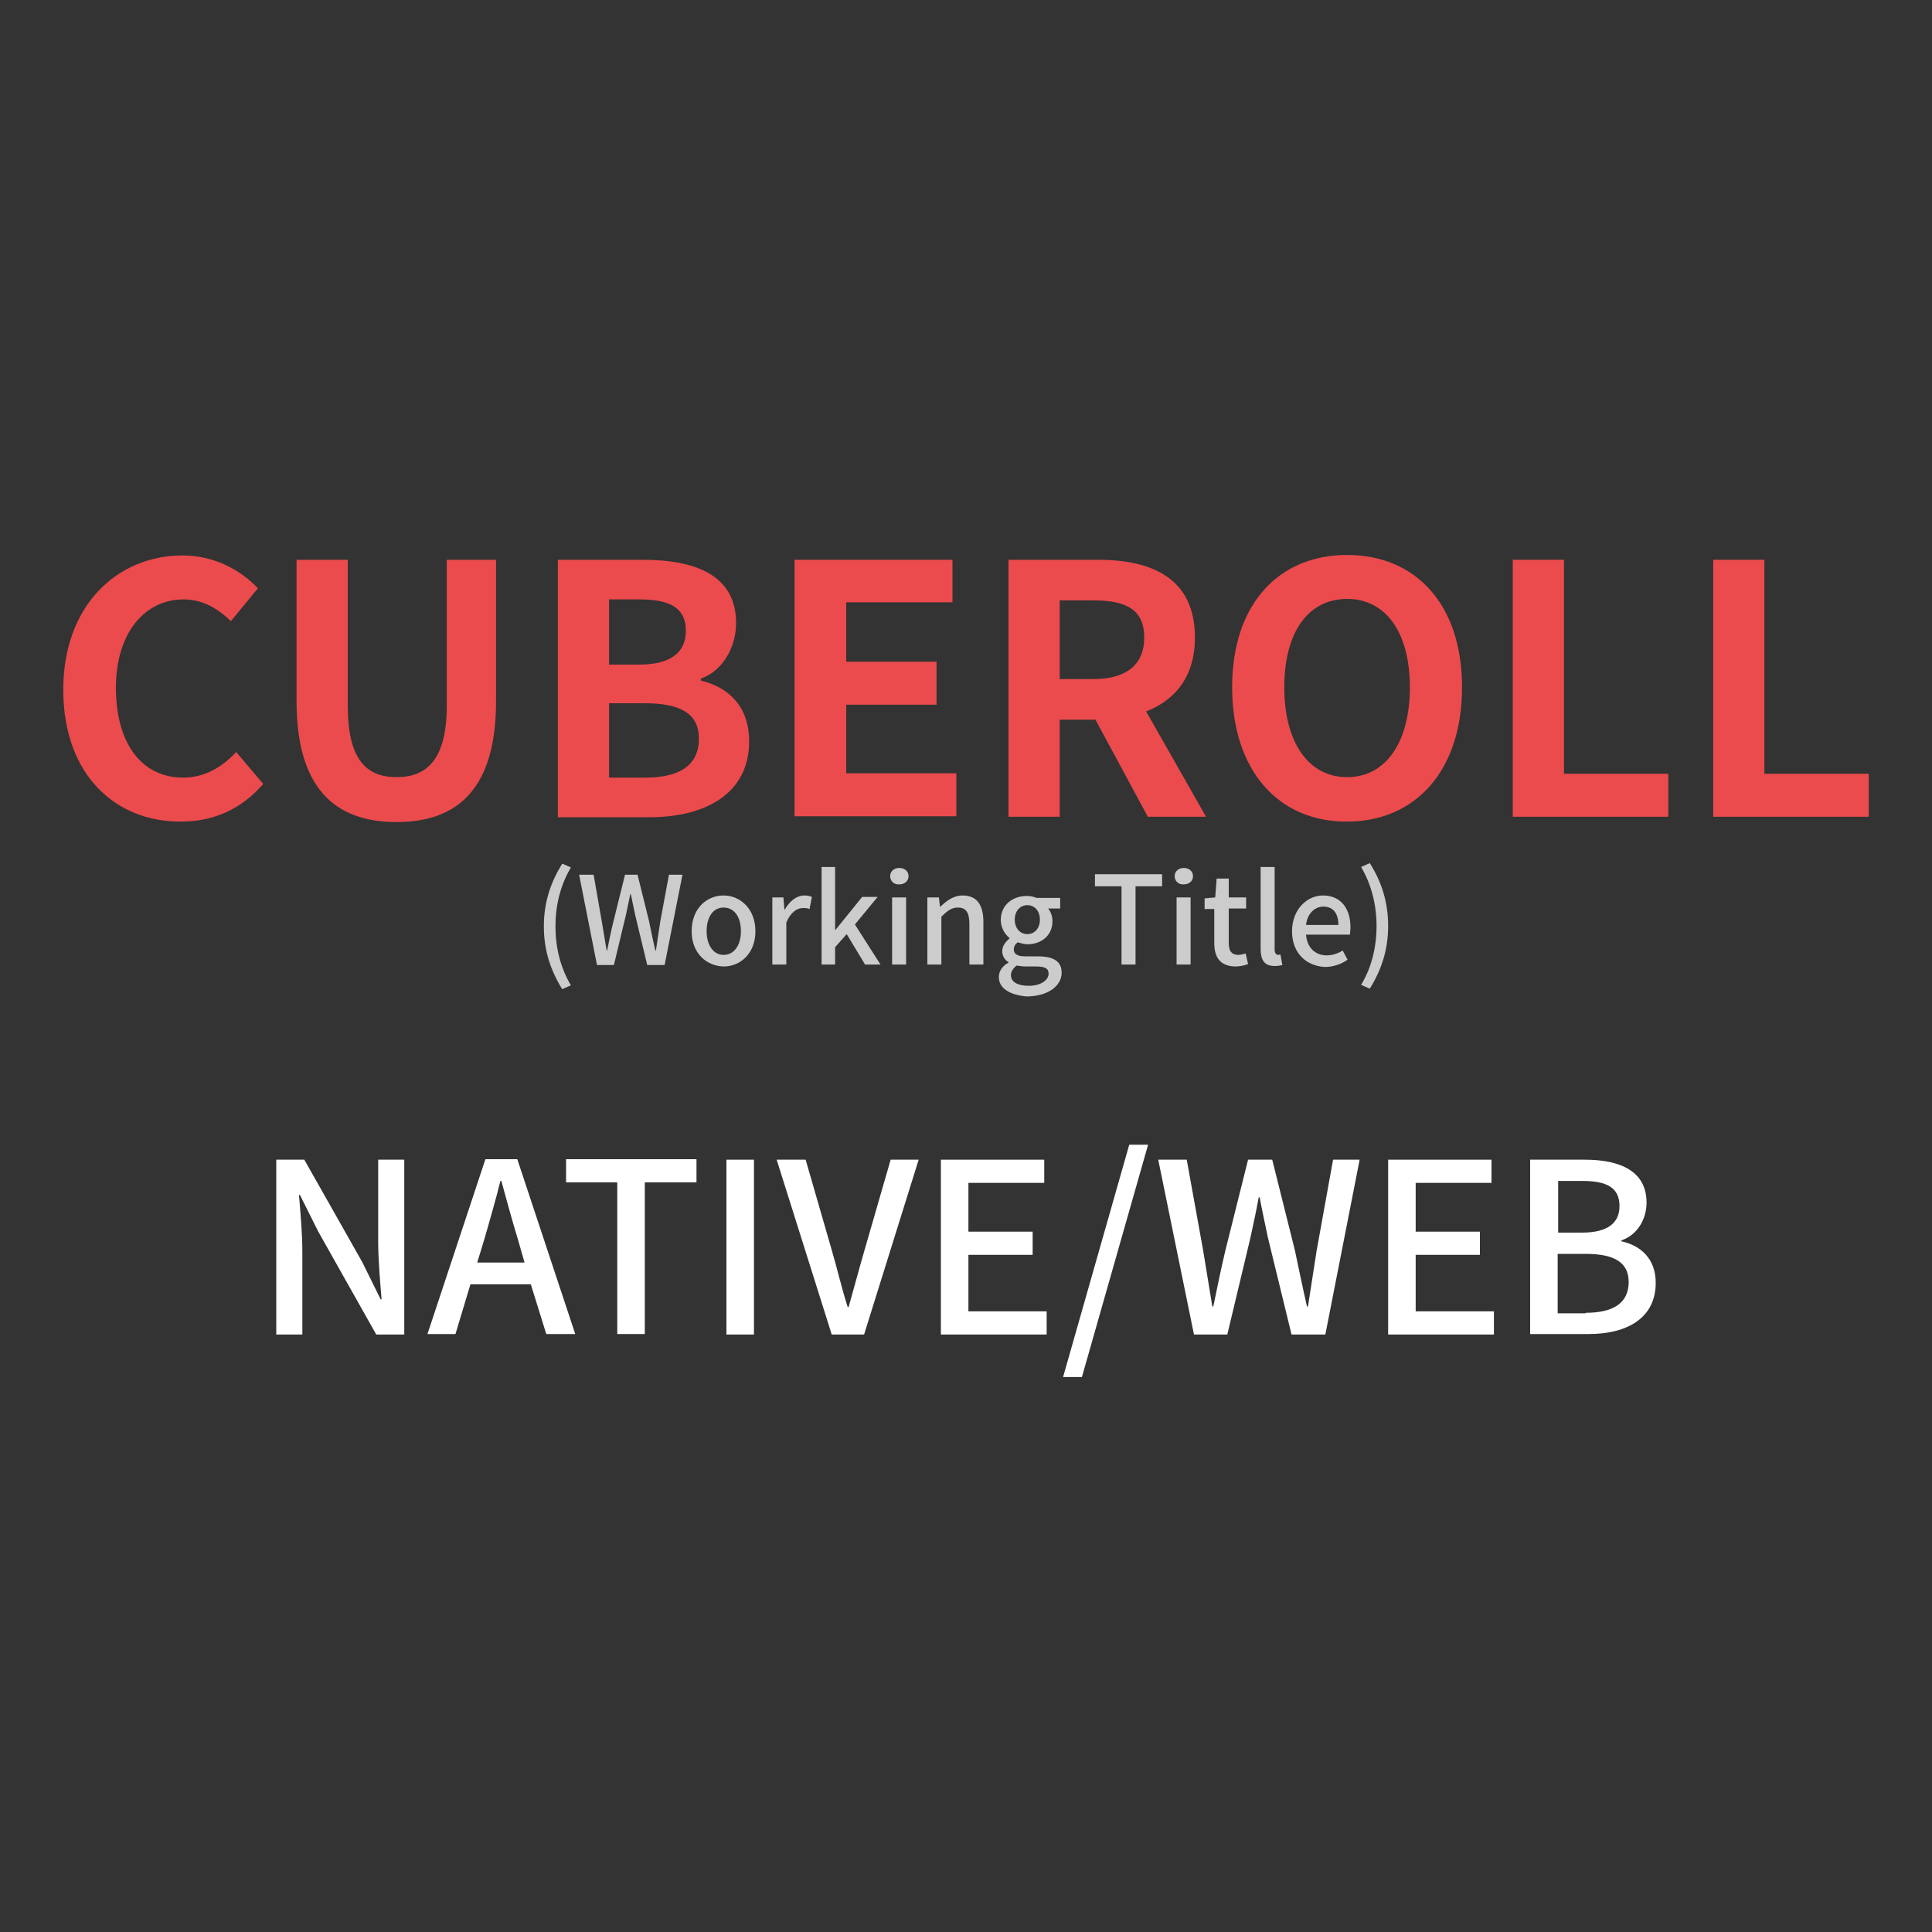 <?xml version="1.0" encoding="utf-8"?>
<!-- Generator: Adobe Illustrator 25.0.0, SVG Export Plug-In . SVG Version: 6.00 Build 0)  -->
<svg version="1.1" id="Layer_1" xmlns="http://www.w3.org/2000/svg" xmlns:xlink="http://www.w3.org/1999/xlink" x="0px" y="0px"
	 viewBox="0 0 400 400" style="enable-background:new 0 0 400 400;" xml:space="preserve">
<rect x="0" y="0" width="400" height="400" fill="#333333" stroke="none"/>
<style type="text/css">
	.st0{fill:#EB4B4D;}
	.st1{fill:#CCCCCC;}
	.st2{fill:#fff;}
</style>
<g>
	<g>
		<path class="st0" d="M13.1,142.8c0-17.6,11.3-27.8,24.7-27.8c6.8,0,12.2,3.2,15.6,6.8l-5.6,6.8c-2.7-2.6-5.8-4.5-9.8-4.5
			C30,124.1,24,131,24,142.4C24,154,29.4,161,37.9,161c4.5,0,8.1-2.2,11-5.3l5.6,6.6c-4.4,5.1-10.1,7.8-17,7.8
			C24,170.2,13.1,160.5,13.1,142.8z"/>
		<path class="st0" d="M61.4,145.2v-29.3H72v30.2c0,11.1,3.8,14.8,10.1,14.8c6.3,0,10.4-3.7,10.4-14.8v-30.2h10.2v29.3
			c0,17.7-7.6,25-20.6,25C69.1,170.2,61.4,162.9,61.4,145.2z"/>
		<path class="st0" d="M115.5,115.9h17.6c10.9,0,19.3,3.2,19.3,13.1c0,4.9-2.7,9.9-7.3,11.5v0.4c5.8,1.4,10,5.4,10,12.6
			c0,10.7-8.9,15.7-20.6,15.7h-19V115.9z M132.3,137.6c6.8,0,9.7-2.7,9.7-7c0-4.7-3.2-6.5-9.6-6.5h-6.3v13.5H132.3z M133.5,161
			c7.3,0,11.2-2.6,11.2-8.1c0-5.2-3.9-7.3-11.2-7.3h-7.4V161H133.5z"/>
		<path class="st0" d="M164.5,115.9h32.7v8.8h-22v12.3h18.7v8.9h-18.7v14.2h22.8v8.9h-33.5V115.9z"/>
		<path class="st0" d="M237.7,169.2L226.8,149h-7.4v20.1h-10.6v-53.2h18.6c11.2,0,20,3.9,20,16.1c0,8-4,12.9-10.1,15.3l12.4,21.8
			H237.7z M219.4,140.6h6.9c6.8,0,10.6-2.9,10.6-8.6c0-5.8-3.7-7.7-10.6-7.7h-6.9V140.6z"/>
		<path class="st0" d="M255.1,142.3c0-17.3,9.7-27.4,23.8-27.4c14.1,0,23.8,10.1,23.8,27.4c0,17.3-9.7,27.8-23.8,27.8
			C264.8,170.2,255.1,159.6,255.1,142.3z M291.9,142.3c0-11.4-5-18.3-13-18.3s-13,6.8-13,18.3c0,11.4,5,18.6,13,18.6
			S291.9,153.7,291.9,142.3z"/>
		<path class="st0" d="M313.2,115.9h10.6v44.3h21.6v8.9h-32.2V115.9z"/>
		<path class="st0" d="M354.7,115.9h10.6v44.3h21.6v8.9h-32.2V115.9z"/>
	</g>
	<g>
		<path class="st1" d="M112.6,191.8c0-5,1.4-9.1,3.8-13l1.8,0.8c-2.2,3.7-3.2,7.9-3.2,12.2c0,4.3,1,8.5,3.2,12.2l-1.8,0.8
			C114,200.9,112.6,196.8,112.6,191.8z"/>
		<path class="st1" d="M119.9,181.1h3l1.7,9.7l1,6h0.1c0.4-2,0.8-4,1.3-6l2.4-9.7h2.6l2.4,9.7c0.4,2,0.8,4,1.3,6h0.1
			c0.3-2,0.6-4,0.9-6l1.8-9.7h2.8l-3.7,18.7h-3.6l-2.5-10.4c-0.3-1.5-0.6-2.9-0.9-4.3h-0.1c-0.3,1.4-0.6,2.8-0.9,4.3l-2.5,10.4h-3.5
			L119.9,181.1z"/>
		<path class="st1" d="M143.2,192.8c0-4.7,3.1-7.4,6.6-7.4c3.4,0,6.6,2.7,6.6,7.4c0,4.6-3.1,7.3-6.6,7.3
			C146.3,200,143.2,197.4,143.2,192.8z M153.4,192.8c0-3-1.4-4.9-3.6-4.9c-2.2,0-3.5,2-3.5,4.9c0,2.9,1.4,4.9,3.5,4.9
			C152,197.7,153.4,195.7,153.4,192.8z"/>
		<path class="st1" d="M159.8,185.8h2.4l0.2,2.5h0.1c1-1.8,2.5-2.9,4-2.9c0.7,0,1.1,0.1,1.6,0.3l-0.5,2.5c-0.5-0.2-0.8-0.2-1.4-0.2
			c-1.1,0-2.5,0.8-3.4,3v8.7h-2.9V185.8z"/>
		<path class="st1" d="M170.1,179.5h2.8v13h0.1l5.5-6.8h3.2l-4.7,5.7l5.3,8.3h-3.2l-3.8-6.3l-2.4,2.7v3.6h-2.8V179.5z"/>
		<path class="st1" d="M184.3,181.4c0-1,0.8-1.7,1.9-1.7c1.1,0,1.9,0.7,1.9,1.7c0,1-0.8,1.7-1.9,1.7
			C185.1,183.2,184.3,182.4,184.3,181.4z M184.7,185.8h2.9v13.9h-2.9V185.8z"/>
		<path class="st1" d="M192,185.8h2.4l0.2,1.9h0.1c1.3-1.2,2.7-2.3,4.6-2.3c3,0,4.3,2,4.3,5.5v8.8h-2.9v-8.4c0-2.4-0.7-3.4-2.4-3.4
			c-1.3,0-2.2,0.7-3.4,1.9v9.9H192V185.8z"/>
		<path class="st1" d="M206.8,202.3c0-1.2,0.7-2.3,2-3v-0.1c-0.7-0.4-1.3-1.2-1.3-2.3c0-1.1,0.8-2,1.5-2.6v-0.1
			c-0.9-0.7-1.8-2.1-1.8-3.7c0-3.2,2.5-5,5.4-5c0.8,0,1.5,0.2,2,0.4h4.9v2.2H217c0.5,0.6,0.9,1.5,0.9,2.6c0,3-2.3,4.8-5.2,4.8
			c-0.6,0-1.3-0.2-2-0.4c-0.5,0.4-0.8,0.8-0.8,1.5c0,0.8,0.6,1.4,2.3,1.4h2.6c3.3,0,5,1,5,3.4c0,2.7-2.8,4.9-7.3,4.9
			C209.2,206,206.8,204.7,206.8,202.3z M217.1,201.6c0-1.2-0.9-1.5-2.6-1.5h-2.1c-0.7,0-1.3-0.1-1.9-0.2c-0.8,0.6-1.2,1.3-1.2,2
			c0,1.4,1.4,2.2,3.7,2.2C215.5,204.1,217.1,202.9,217.1,201.6z M215.3,190.4c0-1.9-1.2-3-2.6-3s-2.6,1.1-2.6,3c0,1.9,1.2,3,2.6,3
			S215.3,192.3,215.3,190.4z"/>
		<path class="st1" d="M232.2,183.5h-5.5v-2.5h13.9v2.5h-5.5v16.2h-2.9V183.5z"/>
		<path class="st1" d="M243.2,181.4c0-1,0.8-1.7,1.9-1.7c1.1,0,1.9,0.7,1.9,1.7c0,1-0.8,1.7-1.9,1.7
			C244,183.2,243.2,182.4,243.2,181.4z M243.6,185.8h2.9v13.9h-2.9V185.8z"/>
		<path class="st1" d="M251.4,195.2v-7h-2v-2.2l2.2-0.2l0.3-3.9h2.5v3.9h3.6v2.3h-3.6v7.1c0,1.7,0.6,2.5,2,2.5
			c0.5,0,1.1-0.2,1.5-0.3l0.5,2.2c-0.8,0.3-1.7,0.5-2.7,0.5C252.5,200,251.4,198.1,251.4,195.2z"/>
		<path class="st1" d="M261,196.4v-16.9h2.9v17.1c0,0.8,0.4,1.1,0.7,1.1c0.1,0,0.2,0,0.5-0.1l0.4,2.2c-0.4,0.1-0.9,0.2-1.6,0.2
			C261.7,200,261,198.7,261,196.4z"/>
		<path class="st1" d="M267.5,192.8c0-4.5,3.1-7.4,6.4-7.4c3.7,0,5.7,2.7,5.7,6.6c0,0.6-0.1,1.1-0.1,1.5h-9.1
			c0.2,2.7,1.9,4.3,4.3,4.3c1.2,0,2.3-0.4,3.3-1l1,1.9c-1.3,0.9-2.9,1.5-4.7,1.5C270.5,200,267.5,197.4,267.5,192.8z M277.1,191.5
			c0-2.4-1.1-3.8-3.1-3.8c-1.7,0-3.3,1.3-3.6,3.8H277.1z"/>
		<path class="st1" d="M281.8,203.9c2.2-3.6,3.2-7.9,3.2-12.2c0-4.2-1-8.5-3.2-12.2l1.8-0.8c2.4,3.8,3.8,8,3.8,13
			c0,5-1.4,9.1-3.8,13L281.8,203.9z"/>
	</g>
	<g>
		<path class="st2" d="M57.2,240.1H63l12,21.2l3.8,7.7H79c-0.3-3.7-0.7-8.1-0.7-12v-16.9h5.4v36.2h-5.8l-12-21.3l-3.8-7.6h-0.2
			c0.3,3.7,0.7,7.9,0.7,11.8v17.1h-5.4V240.1z"/>
		<path class="st2" d="M109.9,265.9H97.4l-3.1,10.3h-5.8l12-36.2h6.6l12,36.2h-6L109.9,265.9z M108.6,261.4l-1.4-4.9
			c-1.2-3.9-2.3-8-3.4-12h-0.2c-1,4.1-2.2,8.1-3.3,12l-1.5,4.9H108.6z"/>
		<path class="st2" d="M127.8,244.8h-10.6v-4.8h27v4.8h-10.7v31.4h-5.7V244.8z"/>
		<path class="st2" d="M150.4,240.1h5.7v36.2h-5.7V240.1z"/>
		<path class="st2" d="M160.8,240.1h6l5.4,18.7c1.2,4.1,2,7.7,3.3,11.8h0.2c1.2-4.2,2.1-7.7,3.3-11.8l5.4-18.7h5.8l-11.3,36.2h-6.7
			L160.8,240.1z"/>
		<path class="st2" d="M194.8,240.1h21.4v4.8h-15.7v10.1h13.3v4.8h-13.3v11.7h16.2v4.8h-21.9V240.1z"/>
		<path class="st2" d="M233.8,237h3.9l-13.7,48.1h-3.9L233.8,237z"/>
		<path class="st2" d="M239.8,240.1h5.9l3.4,18.8l1.9,11.6h0.2c0.8-3.9,1.6-7.8,2.5-11.6l4.7-18.8h5l4.7,18.8
			c0.8,3.8,1.6,7.7,2.5,11.6h0.2c0.6-3.9,1.2-7.8,1.8-11.6l3.4-18.8h5.5l-7.1,36.2h-7l-4.9-20.1c-0.6-2.9-1.2-5.6-1.7-8.3h-0.2
			c-0.5,2.8-1.1,5.5-1.7,8.3l-4.8,20.1h-6.9L239.8,240.1z"/>
		<path class="st2" d="M287.4,240.1h21.4v4.8h-15.7v10.1h13.3v4.8h-13.3v11.7h16.2v4.8h-21.9V240.1z"/>
		<path class="st2" d="M316.9,240.1h11.2c7.4,0,12.8,2.4,12.8,8.9c0,3.4-1.9,6.7-5.2,7.8v0.2c4.1,0.9,7.1,3.7,7.1,8.6
			c0,7.2-5.8,10.6-13.9,10.6h-12.1V240.1z M327.5,255.2c5.5,0,7.8-2.1,7.8-5.5c0-3.8-2.6-5.2-7.7-5.2h-5v10.7H327.5z M328.3,271.8
			c5.7,0,8.9-2,8.9-6.4c0-4.1-3.1-5.8-8.9-5.8h-5.8v12.3H328.3z"/>
	</g>
</g>
</svg>
